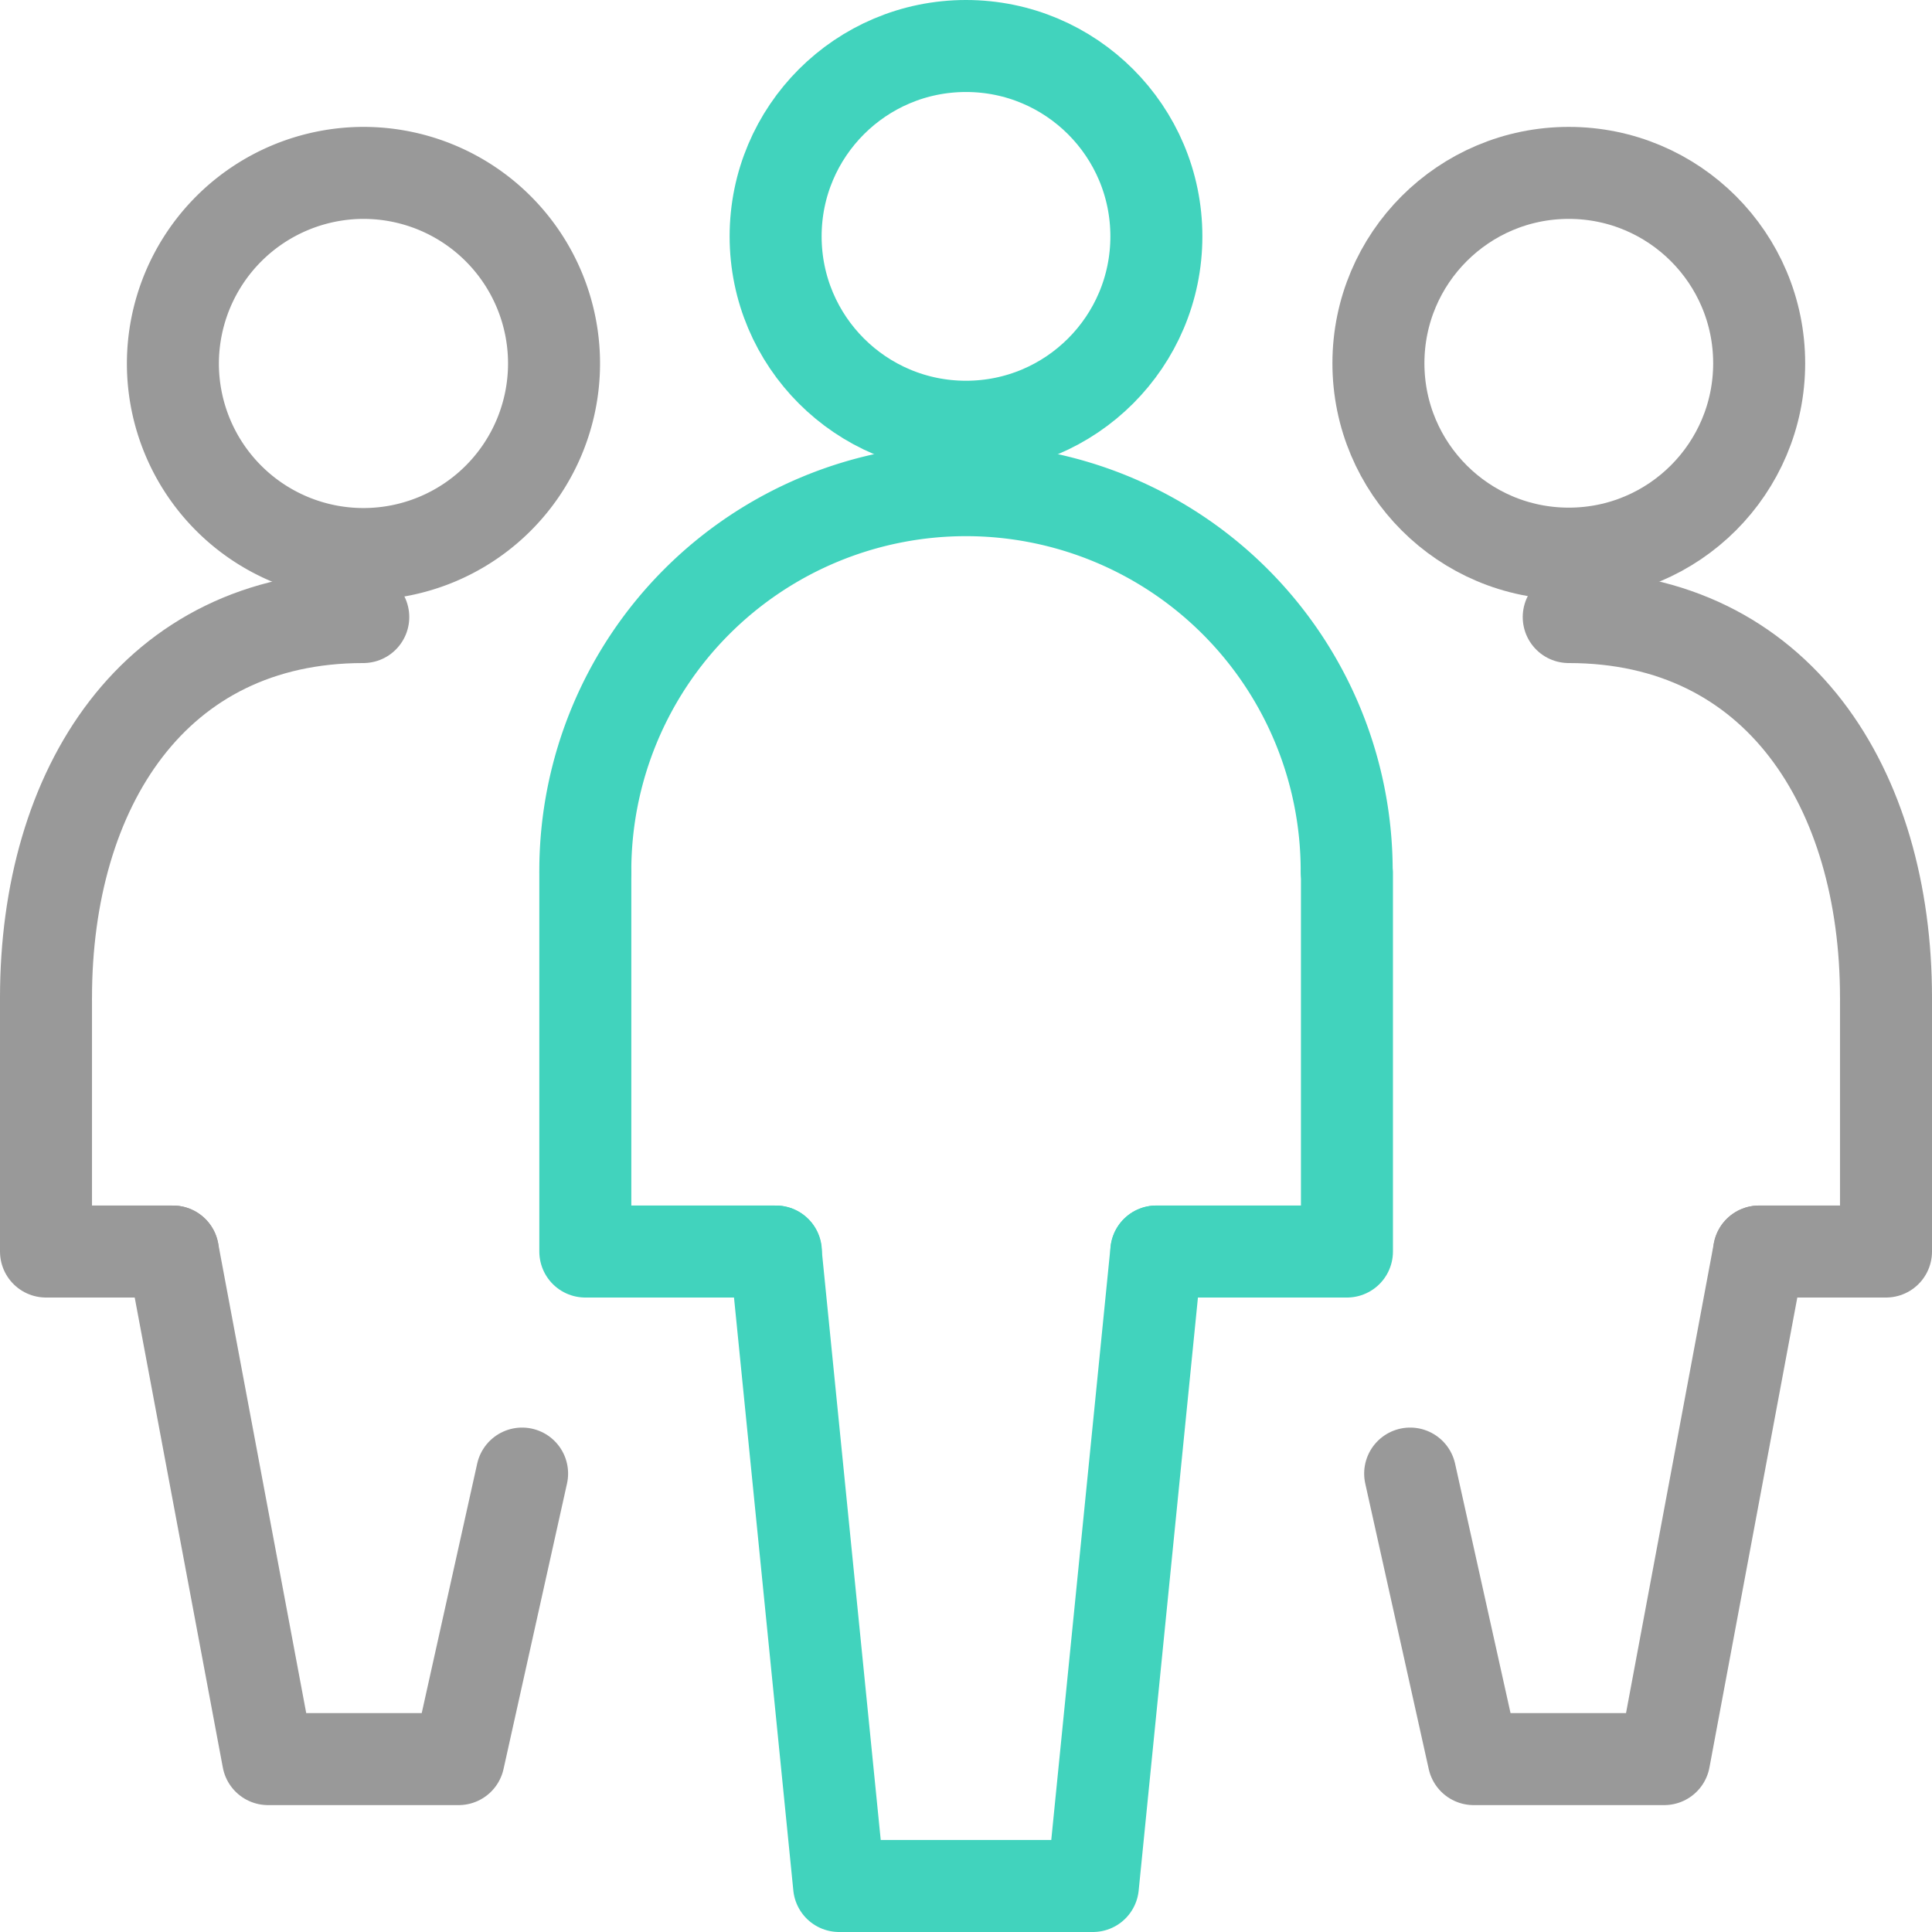 <svg xmlns="http://www.w3.org/2000/svg" xmlns:xlink="http://www.w3.org/1999/xlink" width="29.4" height="29.4" viewBox="0 0 29.4 29.4"><defs><style>.a,.c,.d{fill:none;}.b{clip-path:url(#a);}.c{stroke:#41d3bd;}.c,.d{stroke-linecap:round;stroke-linejoin:round;stroke-miterlimit:10;stroke-width:1.4px;}.d{stroke:#999;}</style><clipPath id="a"><rect class="a" width="29.4" height="29.4"/></clipPath></defs><g class="b"><circle class="c" cx="2.897" cy="2.897" r="2.897" transform="translate(11.803 0.7)"/><path class="c" d="M38.9,27.1v5.745H36" transform="translate(-18.403 -13.8)"/><path class="c" d="M24,39l.966,9.655h3.862L29.793,39" transform="translate(-12.197 -19.955)"/><path class="c" d="M18,27.1v5.745h2.9" transform="translate(-9.093 -13.8)"/><path class="c" d="M29.586,20.793a5.793,5.793,0,1,0-11.586,0" transform="translate(-9.093 -7.541)"/><circle class="d" cx="2.897" cy="2.897" r="2.897" transform="translate(20.976 2.631)"/><path class="d" d="M44,42.379l.966,4.345h2.9L49.31,39" transform="translate(-22.541 -19.955)"/><path class="d" d="M56.931,31.1v3.814H55" transform="translate(-28.231 -15.869)"/><path class="d" d="M53.828,24.793C53.828,21.607,52.186,19,49,19" transform="translate(-25.128 -9.61)"/><path class="d" d="M5,7.9A2.9,2.9,0,1,0,7.9,5,2.905,2.905,0,0,0,5,7.9Z" transform="translate(-2.369 -2.369)"/><path class="d" d="M5,39l1.448,7.724h2.9l.966-4.345" transform="translate(-2.369 -19.955)"/><path class="d" d="M1,31.1v3.814H2.931" transform="translate(-0.3 -15.869)"/><path class="d" d="M1,24.793C1,21.607,2.641,19,5.828,19" transform="translate(-0.3 -9.61)"/></g></svg>